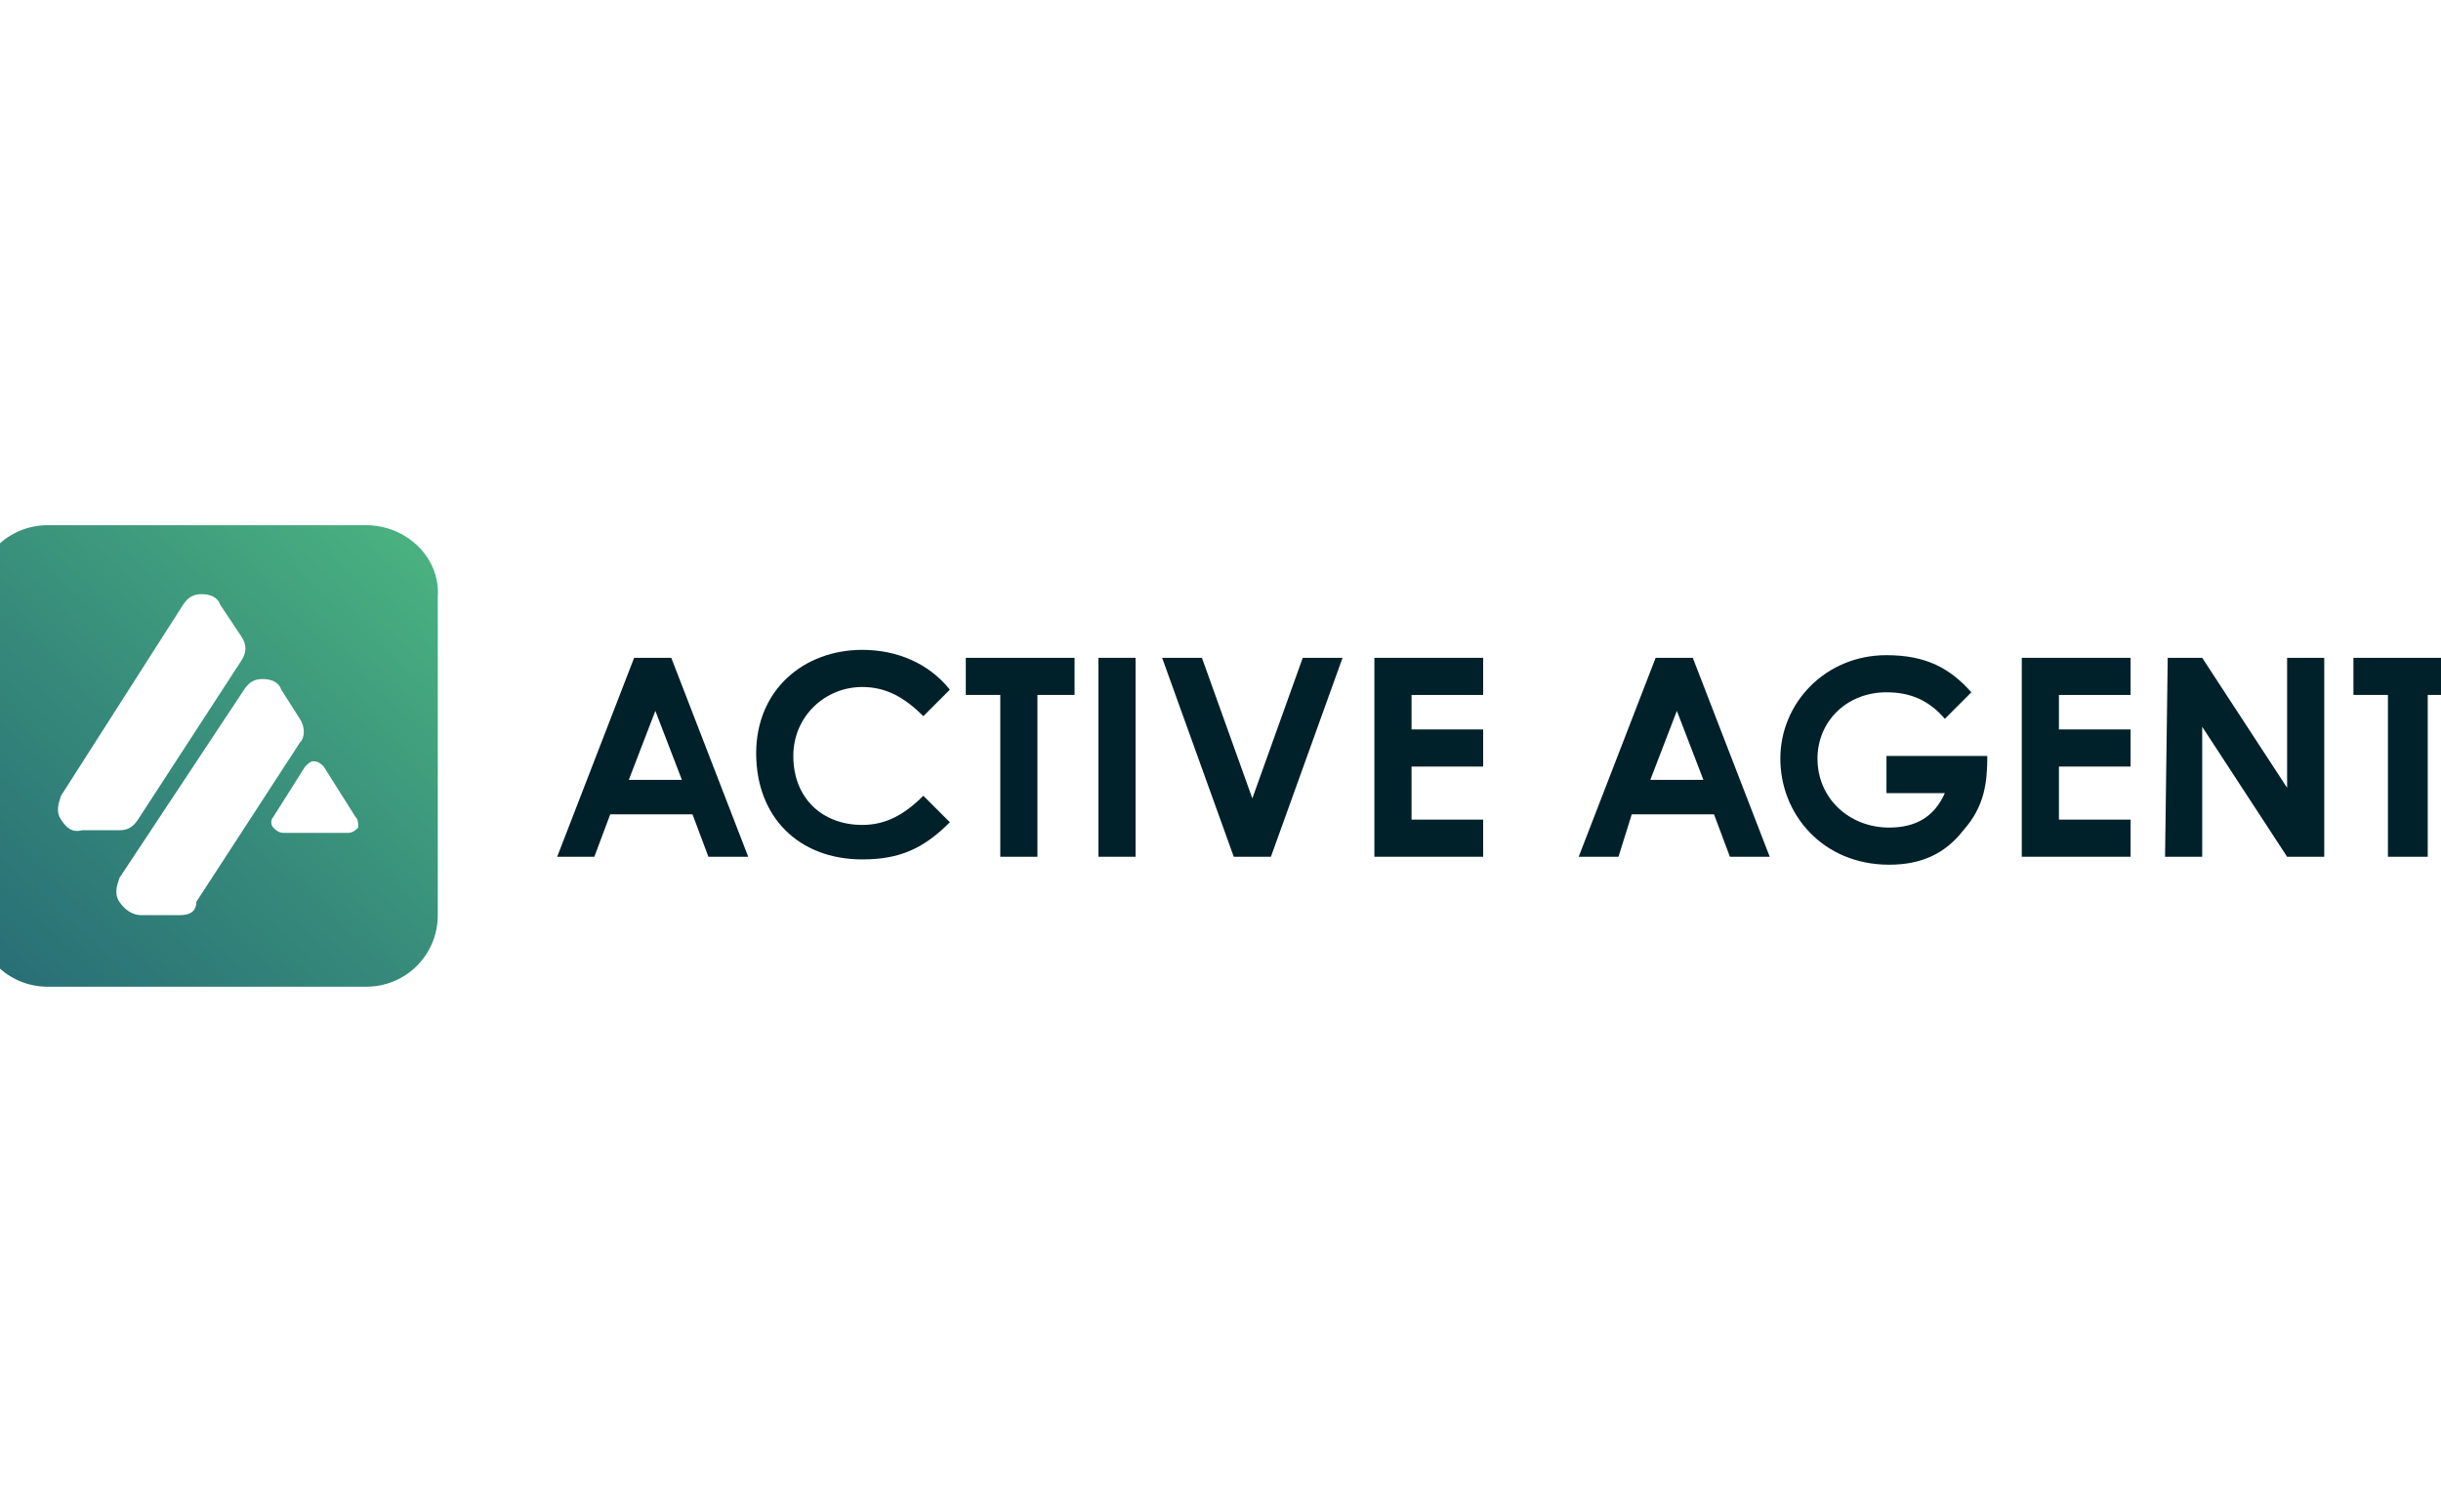 <?xml version="1.0" encoding="utf-8"?>
<!-- Generator: Adobe Illustrator 25.4.1, SVG Export Plug-In . SVG Version: 6.00 Build 0)  -->
<svg version="1.1" id="Layer_1" xmlns="http://www.w3.org/2000/svg" xmlns:xlink="http://www.w3.org/1999/xlink" x="0px" y="0px"
	 viewBox="0 0 92 57" style="enable-background:new 0 0 92 57;" xml:space="preserve">
<style type="text/css">
	.st0{fill-rule:evenodd;clip-rule:evenodd;fill:url(#SVGID_1_);}
	.st1{fill:#002129;}
</style>
<g>
	<g>
		<g>
			
				<linearGradient id="SVGID_1_" gradientUnits="userSpaceOnUse" x1="-6.387" y1="13.819" x2="19.046" y2="41.82" gradientTransform="matrix(1 0 0 -1 0 58)">
				<stop  offset="0" style="stop-color:#1F5B73"/>
				<stop  offset="0.181" style="stop-color:#256775"/>
				<stop  offset="0.511" style="stop-color:#35887A"/>
				<stop  offset="0.951" style="stop-color:#4FBD82"/>
				<stop  offset="1" style="stop-color:#52C383"/>
			</linearGradient>
			<path class="st0" d="M13.8,19.8h-12c-1.5,0-2.7,1.2-2.7,2.7v12c0,1.5,1.2,2.7,2.7,2.7h12c1.5,0,2.7-1.2,2.7-2.7v-12
				C16.6,21,15.3,19.8,13.8,19.8z M2.3,30.9c-0.2-0.3-0.1-0.6,0-0.9l4.6-7.2c0.2-0.3,0.4-0.4,0.7-0.4c0.3,0,0.6,0.1,0.7,0.4L9.1,24
				c0.2,0.3,0.2,0.6,0,0.9l-3.9,6c-0.2,0.3-0.4,0.4-0.7,0.4H3.1C2.7,31.4,2.5,31.2,2.3,30.9z M6.8,34.5H5.3c-0.3,0-0.6-0.2-0.8-0.5
				c-0.2-0.3-0.1-0.6,0-0.9L9.2,26c0.2-0.3,0.4-0.4,0.7-0.4s0.6,0.1,0.7,0.4l0.7,1.1c0.2,0.3,0.2,0.7,0,0.9l-3.9,6
				C7.4,34.4,7.1,34.5,6.8,34.5z M13.5,31.2c-0.1,0.1-0.2,0.2-0.4,0.2h-2.4c-0.2,0-0.3-0.1-0.4-0.2c-0.1-0.1-0.1-0.3,0-0.4l1.2-1.9
				c0.1-0.1,0.2-0.2,0.3-0.2c0.2,0,0.3,0.1,0.4,0.2l1.2,1.9C13.5,30.9,13.5,31,13.5,31.2z"/>
		</g>
	</g>
	<g>
		<path class="st1" d="M23.9,24.8h1.4l2.9,7.5h-1.5l-0.6-1.6h-3.1l-0.6,1.6H21L23.9,24.8z M24.7,26.8l-1,2.6h2L24.7,26.8z"/>
		<path class="st1" d="M35.8,31c-1,1-1.9,1.4-3.3,1.4c-2.4,0-4-1.6-4-4c0-2.4,1.8-3.9,4-3.9c1.3,0,2.5,0.5,3.3,1.5l-1,1
			c-0.7-0.7-1.4-1.1-2.3-1.1c-1.4,0-2.6,1.1-2.6,2.6c0,1.6,1.1,2.6,2.6,2.6c0.9,0,1.6-0.4,2.3-1.1L35.8,31z"/>
		<path class="st1" d="M36.3,24.8h4.2v1.4h-1.4v6.1h-1.4v-6.1h-1.3V24.8z"/>
		<path class="st1" d="M41.4,24.8h1.4v7.5h-1.4V24.8z"/>
		<path class="st1" d="M43.8,24.8h1.5l1.9,5.3l1.9-5.3h1.5l-2.7,7.5h-1.4L43.8,24.8z"/>
		<path class="st1" d="M51.8,24.8h4.1v1.4h-2.7v1.3h2.7v1.4h-2.7v2h2.7v1.4h-4.1V24.8z"/>
		<path class="st1" d="M62.4,24.8h1.4l2.9,7.5h-1.5l-0.6-1.6h-3.1L61,32.3h-1.5L62.4,24.8z M63.2,26.8l-1,2.6h2L63.2,26.8z"/>
		<path class="st1" d="M74.9,28.5c0,1-0.1,1.9-0.9,2.8c-0.7,0.9-1.6,1.3-2.8,1.3c-2.5,0-4.1-1.9-4.1-4c0-2.1,1.7-3.9,4-3.9
			c1.5,0,2.4,0.5,3.2,1.4l-1,1c-0.6-0.7-1.3-1-2.2-1c-1.5,0-2.6,1.1-2.6,2.5c0,1.5,1.2,2.6,2.7,2.6c1,0,1.7-0.4,2.1-1.3h-2.2v-1.4
			H74.9z"/>
		<path class="st1" d="M76.2,24.8h4.1v1.4h-2.7v1.3h2.7v1.4h-2.7v2h2.7v1.4h-4.1V24.8z"/>
		<path class="st1" d="M81.7,24.8H83l3.2,4.9v-4.9h1.4v7.5h-1.4l-3.2-4.9v4.9h-1.4L81.7,24.8L81.7,24.8z"/>
		<path class="st1" d="M88.7,24.8h4.2v1.4h-1.4v6.1H90v-6.1h-1.3L88.7,24.8L88.7,24.8z"/>
	</g>
</g>
</svg>
